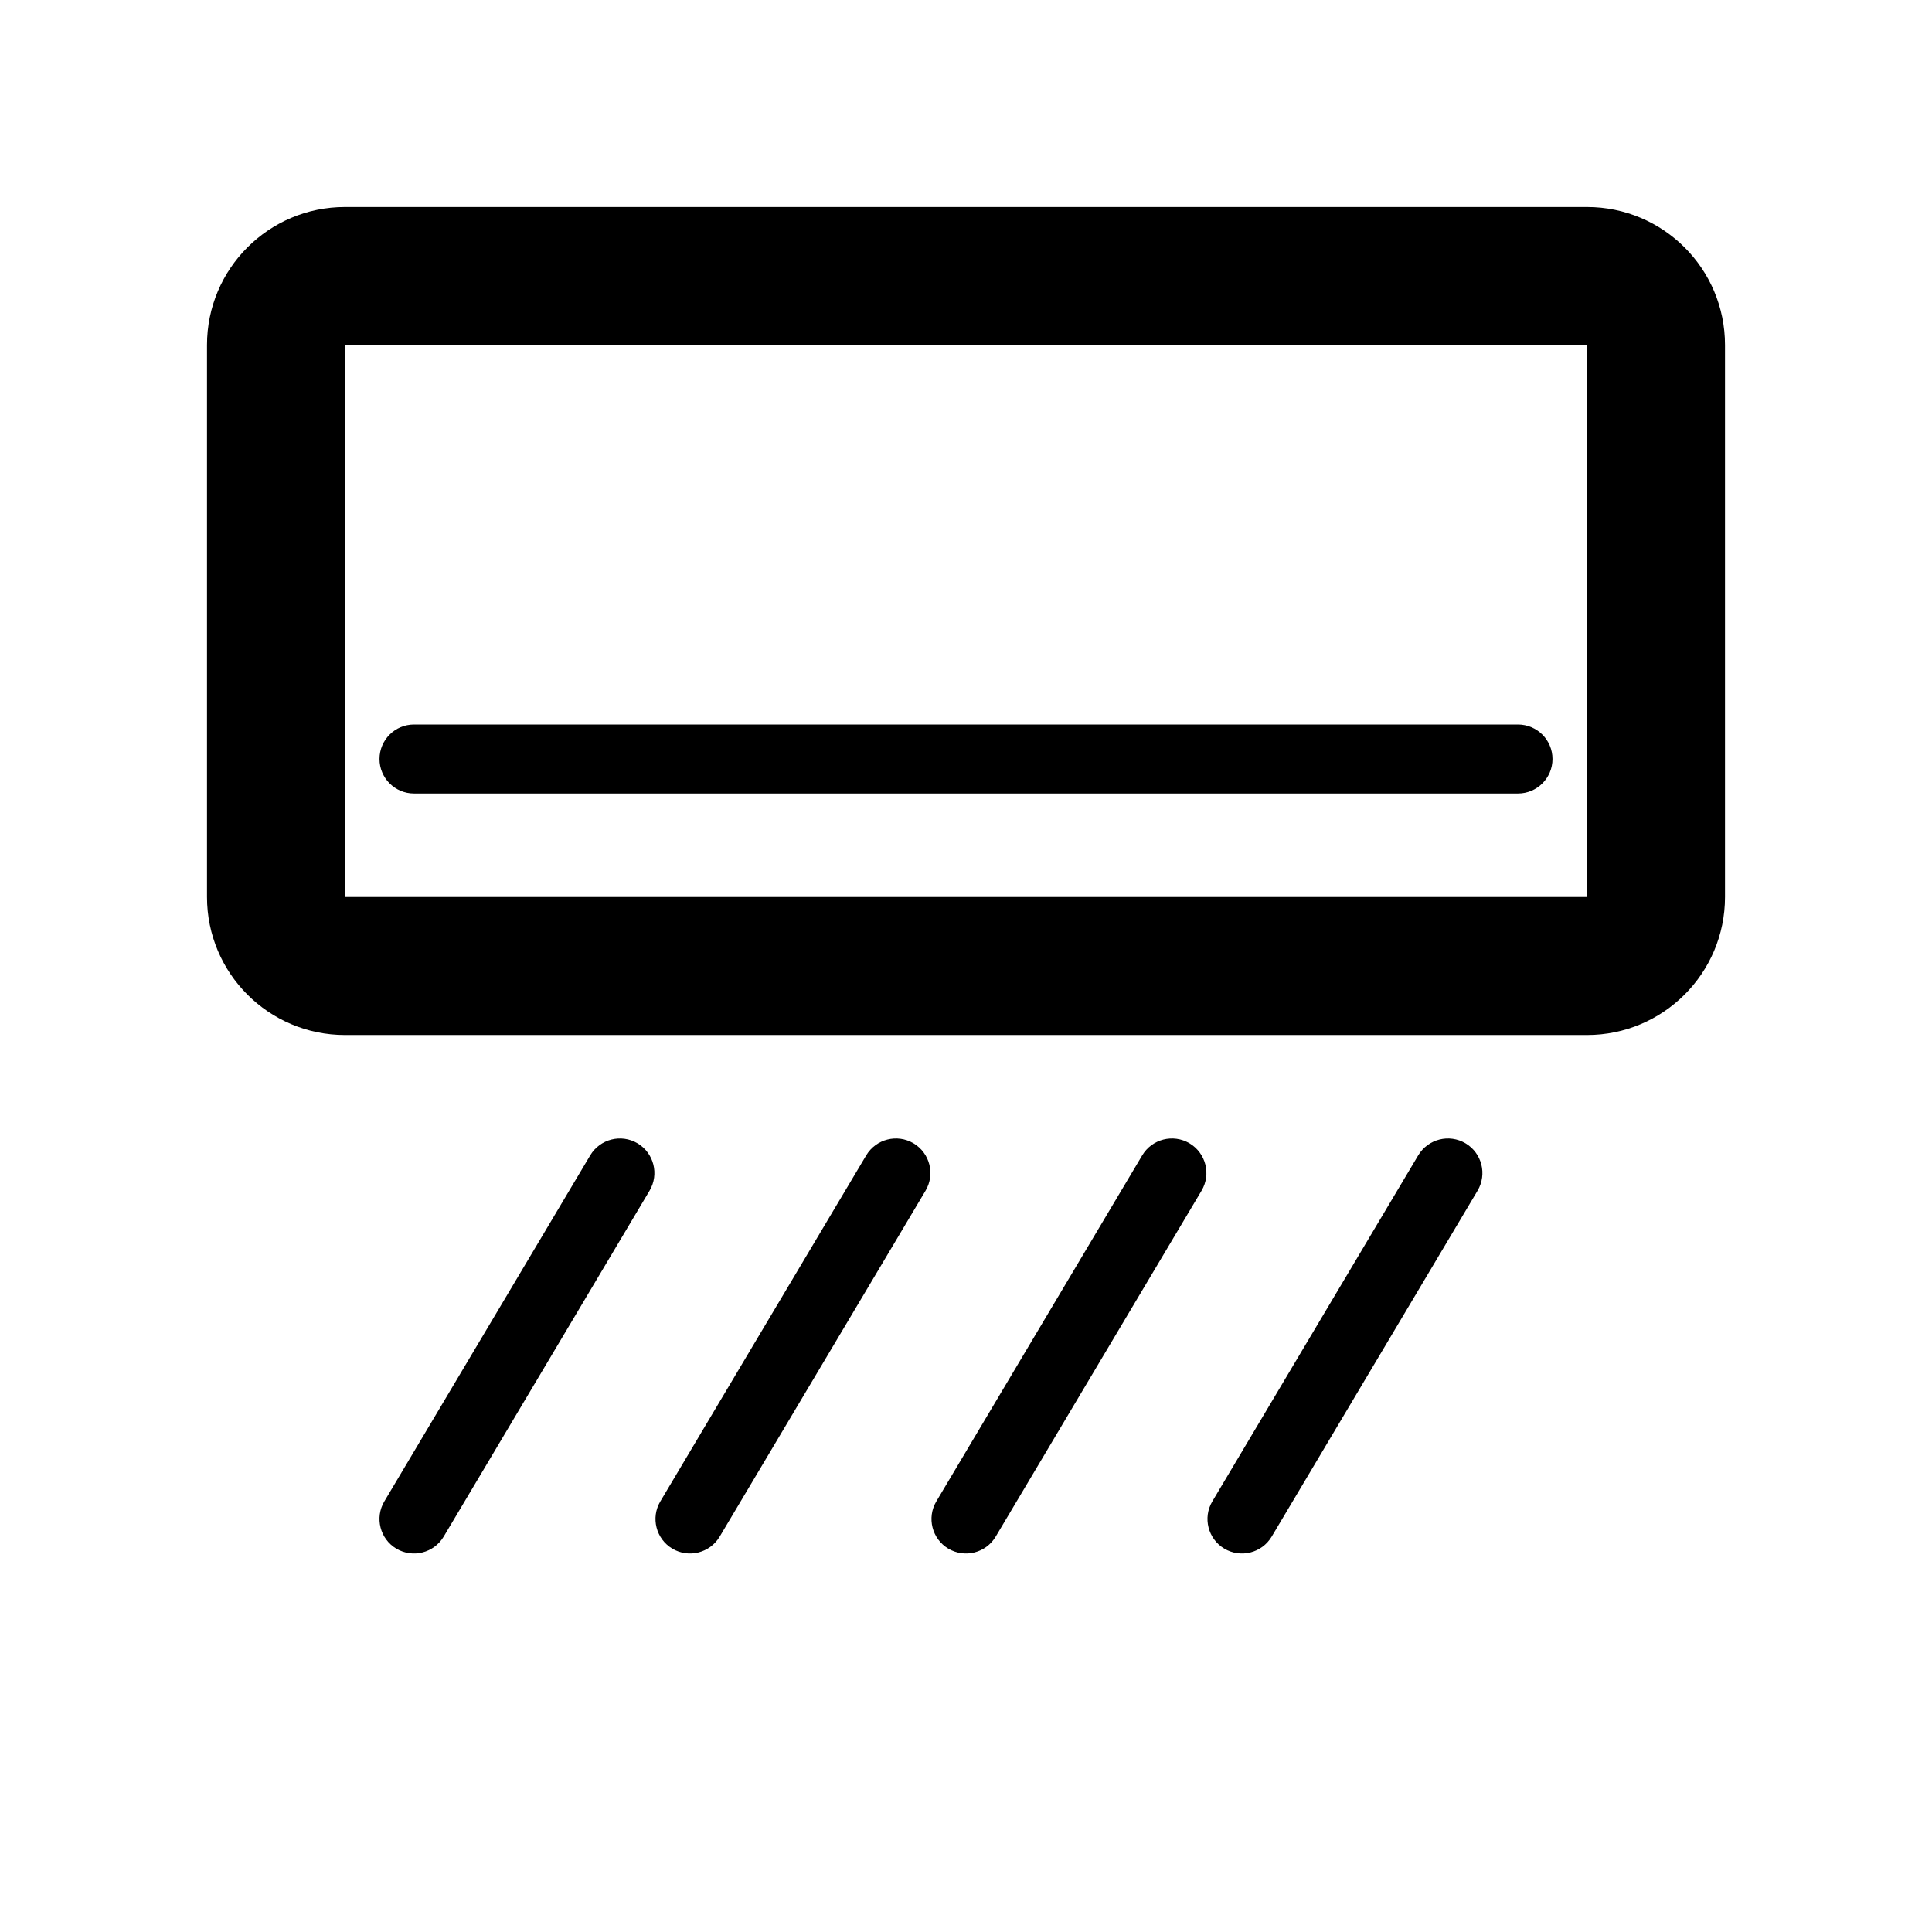 <svg xmlns="http://www.w3.org/2000/svg" width="28" height="28" viewBox="0 0 28 28">
  <g fill="#000000">
    <path d="M5 5L5 13 23 13 23 5 5 5zM5 3L23 3C24.105 3 25 3.895 25 5L25 13C25 14.105 24.105 15 23 15L5 15C3.895 15 3 14.105 3 13L3 5C3 3.895 3.895 3 5 3zM8.554 16.744L5.57 21.759C5.429 21.996 5.507 22.303 5.744 22.444 5.982 22.585 6.288 22.507 6.43 22.27L9.414 17.256C9.555 17.018 9.477 16.712 9.24 16.57 9.002 16.429 8.696 16.507 8.554 16.744zM12.554 16.744L9.57 21.759C9.429 21.996 9.507 22.303 9.744 22.444 9.982 22.585 10.288 22.507 10.43 22.27L13.414 17.256C13.555 17.018 13.477 16.712 13.24 16.57 13.002 16.429 12.696 16.507 12.554 16.744zM16.554 16.744L13.57 21.759C13.429 21.996 13.507 22.303 13.744 22.444 13.982 22.585 14.288 22.507 14.43 22.27L17.414 17.256C17.555 17.018 17.477 16.712 17.24 16.57 17.002 16.429 16.696 16.507 16.554 16.744zM20.554 16.744L17.57 21.759C17.429 21.996 17.507 22.303 17.744 22.444 17.982 22.585 18.288 22.507 18.43 22.27L21.414 17.256C21.555 17.018 21.477 16.712 21.24 16.57 21.002 16.429 20.696 16.507 20.554 16.744z"/>
    <path d="M6,11.5 L22,11.5 C22.276,11.5 22.5,11.276 22.5,11 C22.5,10.724 22.276,10.5 22,10.5 L6,10.5 C5.724,10.5 5.5,10.724 5.5,11 C5.5,11.276 5.724,11.5 6,11.5 Z"/>
  </g>
</svg>

